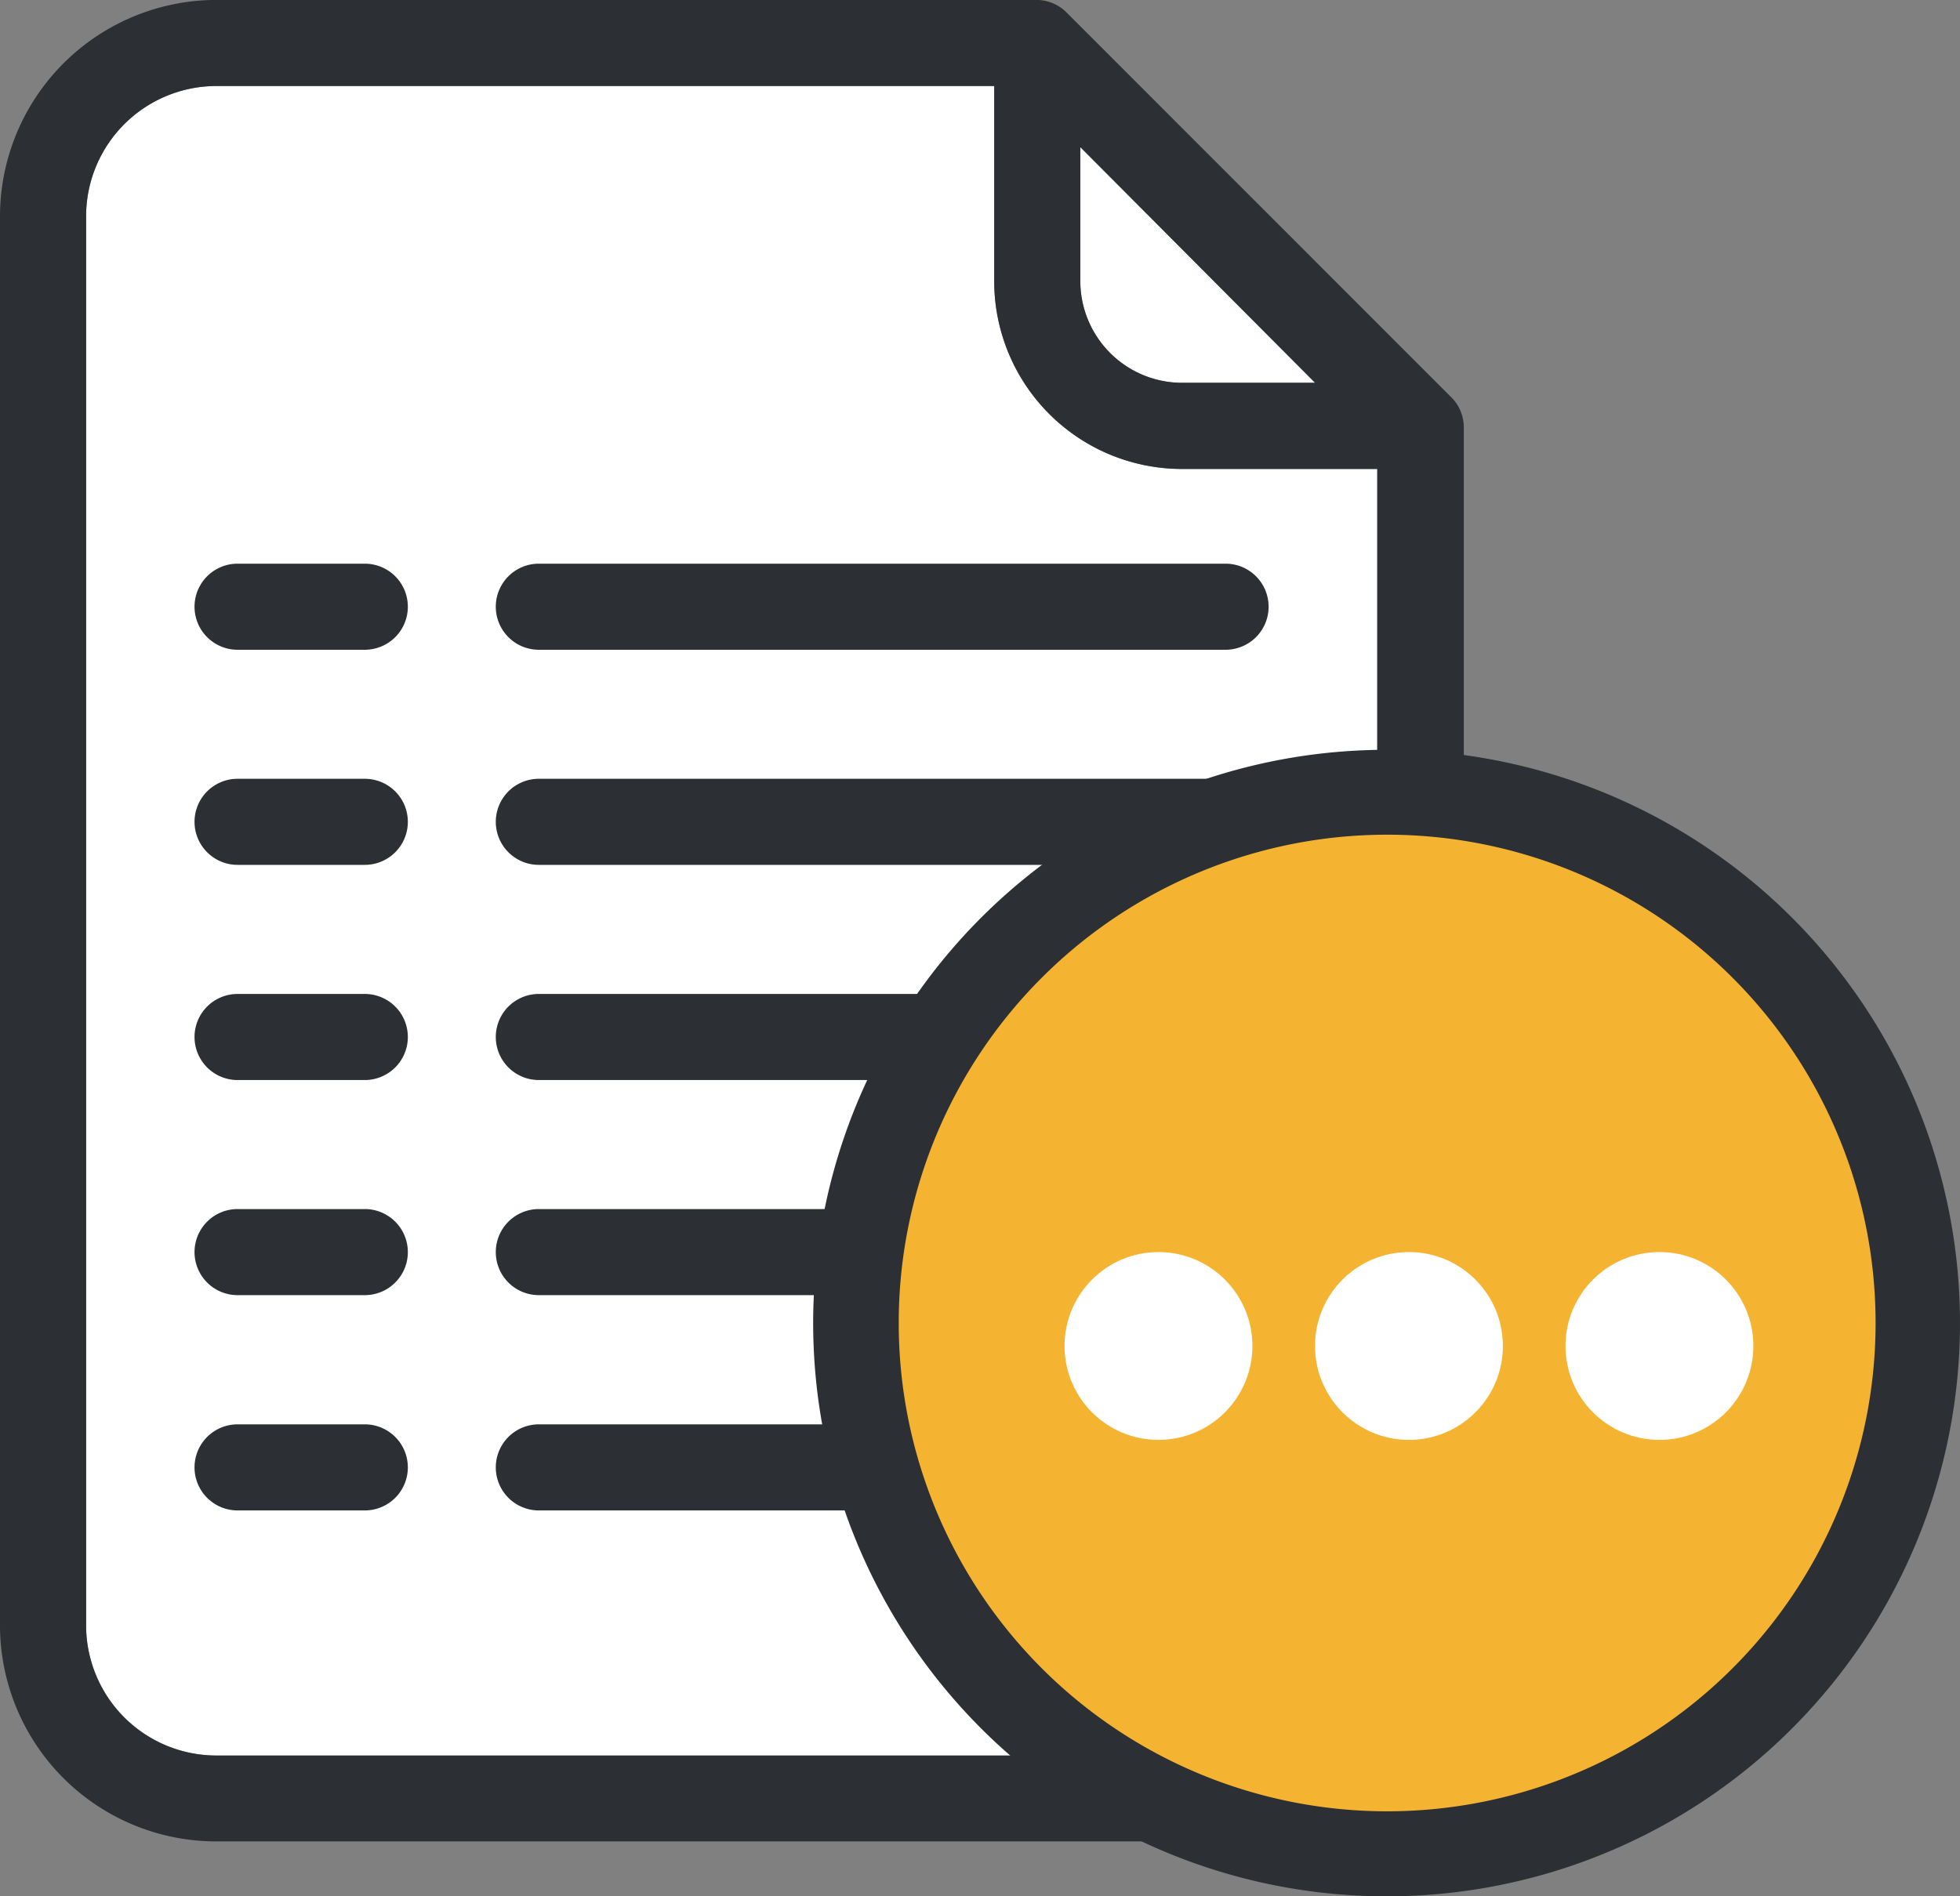 <svg xmlns="http://www.w3.org/2000/svg" width="31.3" height="30.291" viewBox="0 0 31.3 30.291"><rect x="0" y="0" width="31.3" height="30.291" fill="#808080" stroke="none"/><defs><style>.a{fill:#fff;}.b{fill:#2c2f33;}.c{fill:#f4b432;}</style></defs><g transform="translate(0 -15.386)"><path class="a" d="M250.781,49.559l3.753,3.766h-2.117a1.626,1.626,0,0,1-1.636-1.636Z" transform="translate(-233.529 -31.823)"/><path class="a" d="M38.513,62.036H22.072a2.081,2.081,0,0,1-2.089-2.055V37.423a2.082,2.082,0,0,1,2.089-2.055H34.485v3.107a3,3,0,0,0,3.011,3.01H40.6v18.5A2.081,2.081,0,0,1,38.513,62.036Z" transform="translate(-18.608 -18.608)"/><path class="b" d="M17.032,15.585a.681.681,0,0,0-.488-.2H3.464A3.46,3.46,0,0,0,0,18.816V41.373A3.455,3.455,0,0,0,3.464,44.8H19.912a3.46,3.46,0,0,0,3.464-3.43V22.2a.678.678,0,0,0-.213-.481Zm.22,2.151L21,21.5H18.888a1.626,1.626,0,0,1-1.636-1.636ZM19.9,43.428H3.464a2.081,2.081,0,0,1-2.089-2.055V18.816A2.082,2.082,0,0,1,3.464,16.76H15.877v3.107a3,3,0,0,0,3.011,3.01h3.107v18.5A2.081,2.081,0,0,1,19.9,43.428Z" transform="translate(0)"/><path class="b" d="M126.756,346.1h-10.97a.687.687,0,1,0,0,1.375h10.963a.687.687,0,1,0,.007-1.375Z" transform="translate(-107.181 -307.962)"/><path class="b" d="M47.882,346.1H45.847a.687.687,0,1,0,0,1.375h2.028a.687.687,0,1,0,.007-1.375Z" transform="translate(-42.053 -307.962)"/><path class="b" d="M126.756,296.141h-10.97a.687.687,0,0,0,0,1.375h10.963a.687.687,0,0,0,.007-1.375Z" transform="translate(-107.181 -261.442)"/><path class="b" d="M47.882,296.141H45.847a.687.687,0,0,0,0,1.375h2.028a.687.687,0,1,0,.007-1.375Z" transform="translate(-42.053 -261.442)"/><path class="b" d="M126.756,246.185h-10.97a.687.687,0,1,0,0,1.375h10.963a.687.687,0,1,0,.007-1.375Z" transform="translate(-107.181 -214.922)"/><path class="b" d="M47.882,246.185H45.847a.687.687,0,1,0,0,1.375h2.028a.687.687,0,1,0,.007-1.375Z" transform="translate(-42.053 -214.922)"/><path class="b" d="M126.756,196.228h-10.97a.687.687,0,0,0,0,1.375h10.963a.687.687,0,0,0,.007-1.375Z" transform="translate(-107.181 -168.402)"/><path class="b" d="M47.882,196.228H45.847a.687.687,0,0,0,0,1.375h2.028a.687.687,0,1,0,.007-1.375Z" transform="translate(-42.053 -168.402)"/><path class="b" d="M126.756,146.272h-10.97a.687.687,0,1,0,0,1.375h10.963a.687.687,0,1,0,.007-1.375Z" transform="translate(-107.181 -121.882)"/><path class="b" d="M47.882,146.272H45.847a.687.687,0,1,0,0,1.375h2.028a.687.687,0,1,0,.007-1.375Z" transform="translate(-42.053 -121.882)"/><path class="c" d="M210.333,216.853q-.113.015-.227.026a8.454,8.454,0,1,1,.227-.026Z" transform="translate(-186.794 -171.632)"/><path class="b" d="M199.81,208.25a9.157,9.157,0,1,1,6.825-3.049,9.142,9.142,0,0,1-6.825,3.049Zm.006-16.958a7.8,7.8,0,1,0,.012,0Z" transform="translate(-177.67 -162.573)"/><g transform="translate(0)"><circle class="a" cx="1.5" cy="1.5" r="1.5" transform="translate(17 35.386)"/><circle class="a" cx="1.5" cy="1.5" r="1.5" transform="translate(21 35.386)"/><circle class="a" cx="1.5" cy="1.5" r="1.5" transform="translate(25 35.386)"/></g></g></svg>
